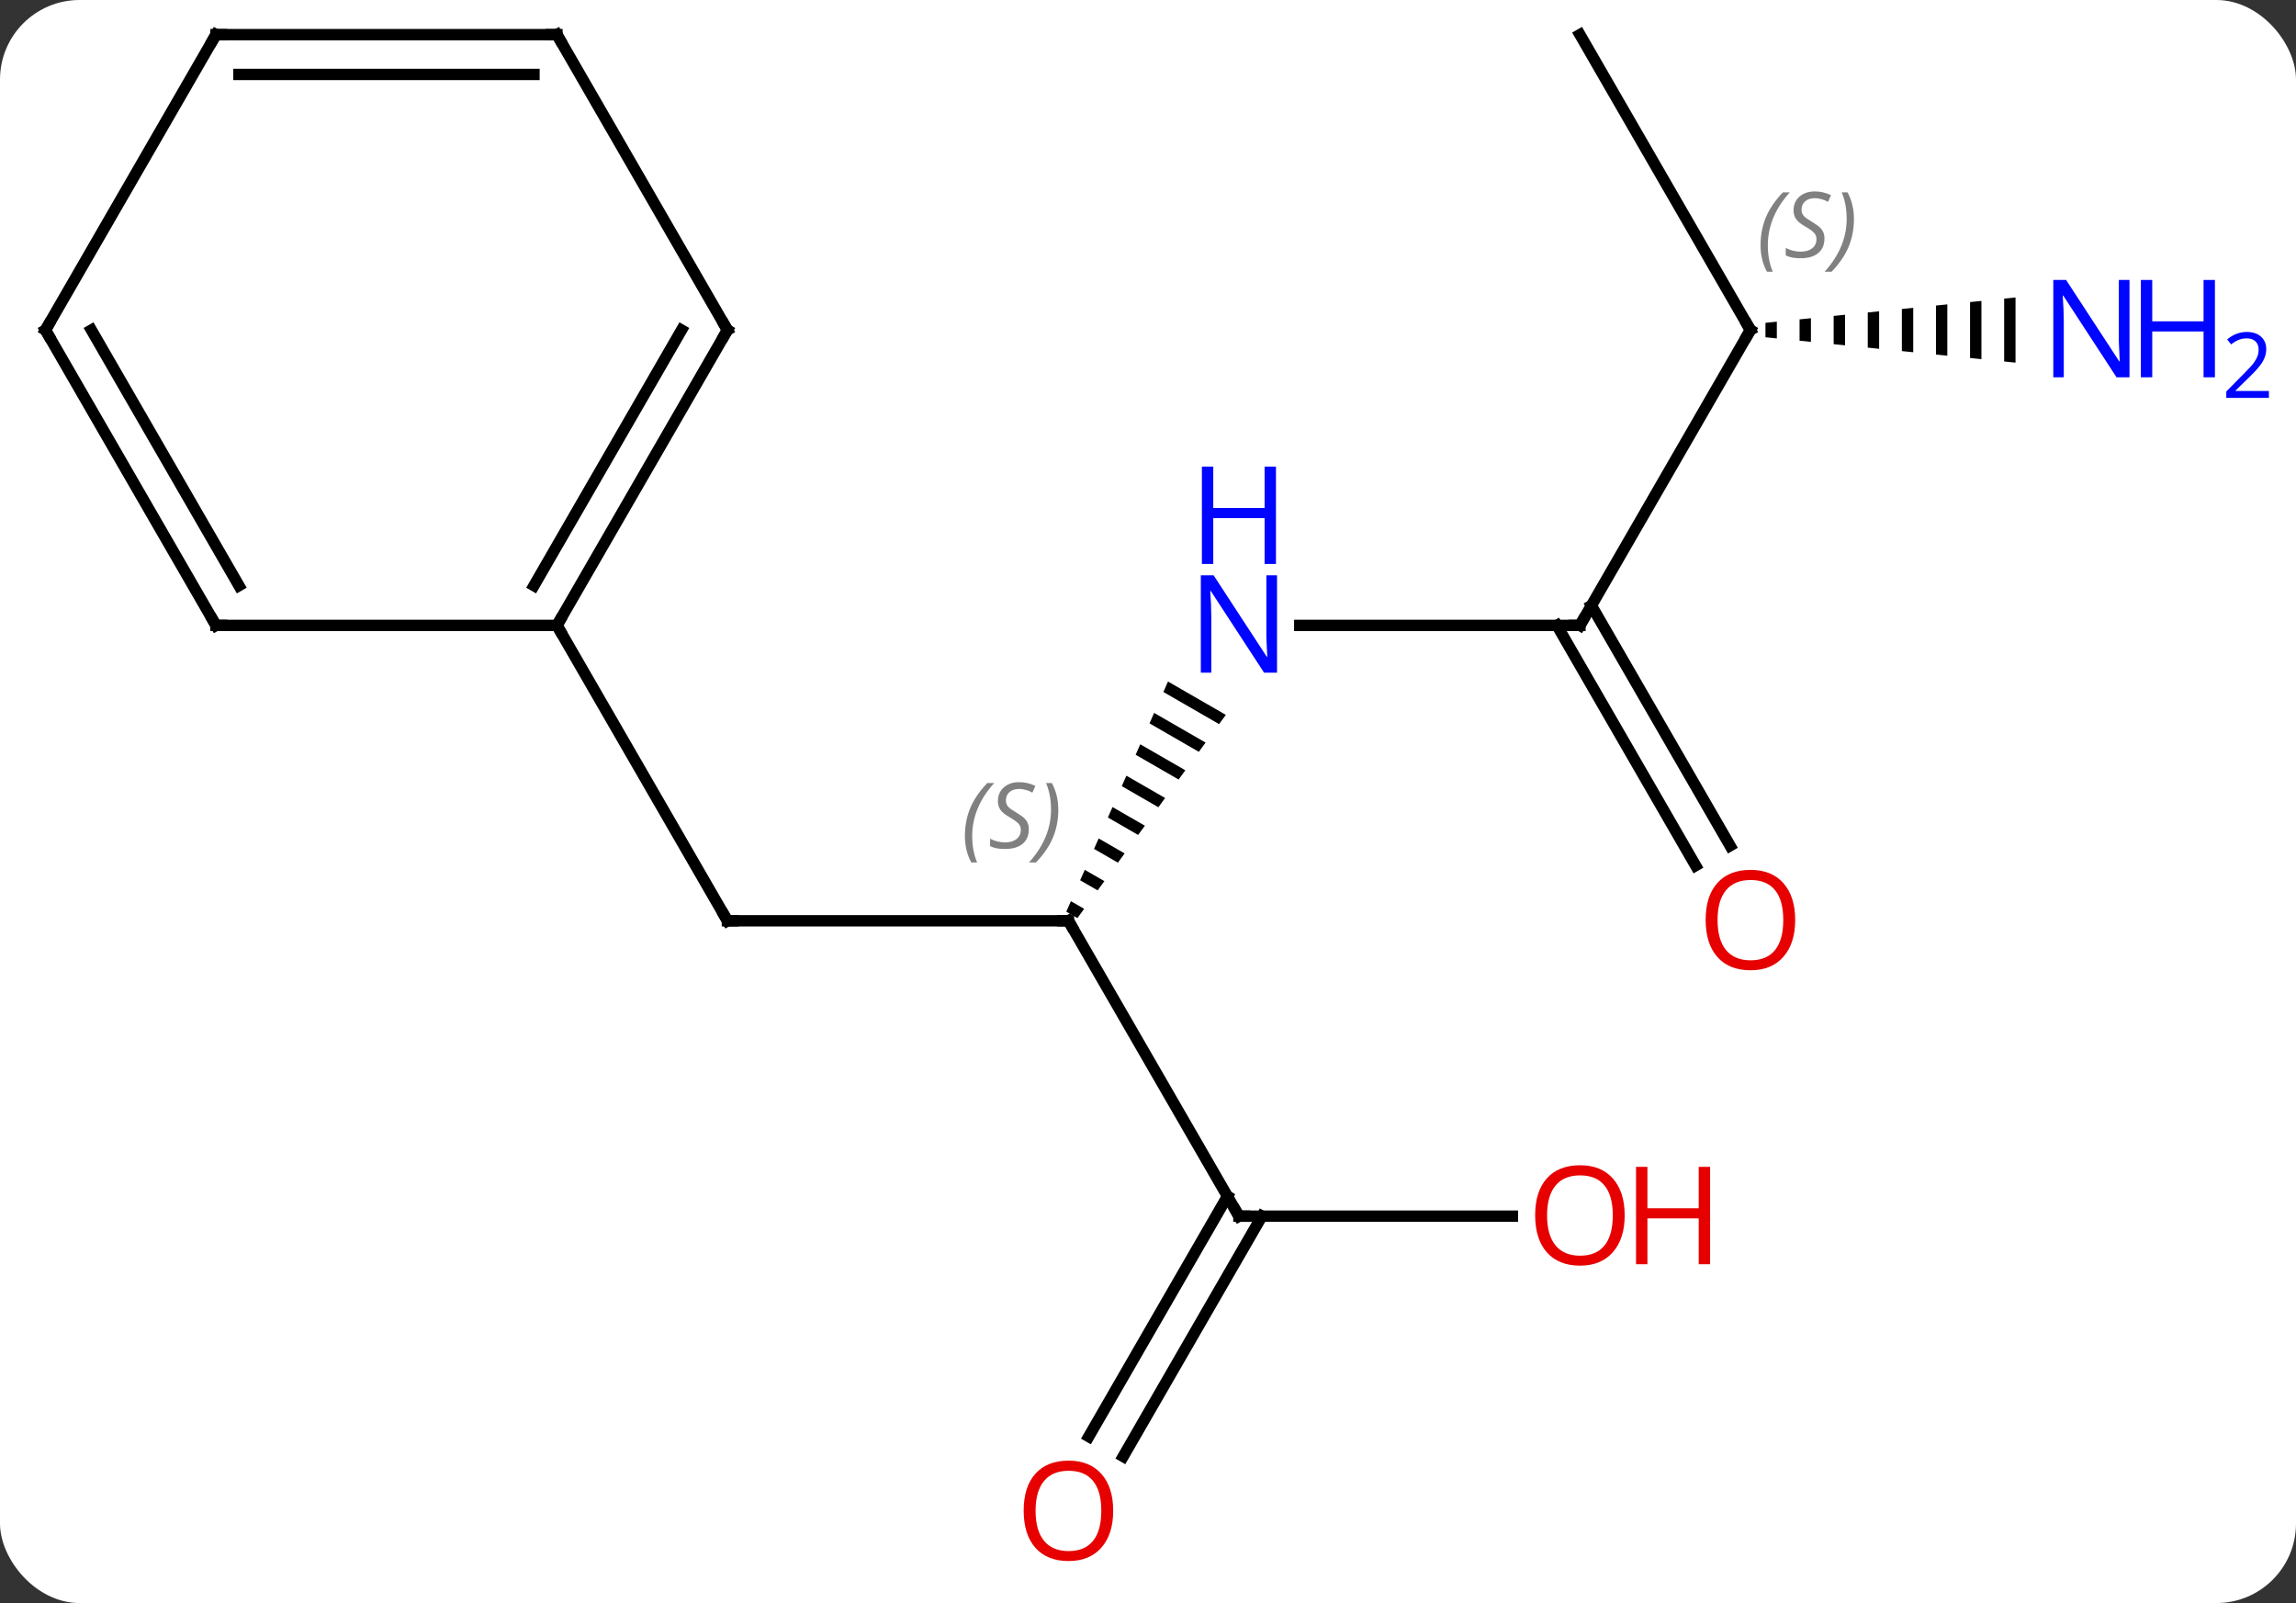 <svg width="202" viewBox="0 0 202 141" style="fill-opacity:1; color-rendering:auto; color-interpolation:auto; text-rendering:auto; stroke:black; stroke-linecap:square; stroke-miterlimit:10; shape-rendering:auto; stroke-opacity:1; fill:black; stroke-dasharray:none; font-weight:normal; stroke-width:1; font-family:'Open Sans'; font-style:normal; stroke-linejoin:miter; font-size:12; stroke-dashoffset:0; image-rendering:auto;" height="141" class="cas-substance-image" xmlns:xlink="http://www.w3.org/1999/xlink" xmlns="http://www.w3.org/2000/svg"><rect x="0" y="0" width="202" height="141" fill="#333333" stroke="none"/><svg class="cas-substance-single-component"><rect y="0" x="0" width="202" stroke="none" ry="7" rx="7" height="141" fill="white" class="cas-substance-group"/><svg y="0" x="0" width="202" viewBox="0 0 202 141" style="fill:black;" height="141" class="cas-substance-single-component-image"><svg><g><g transform="translate(94,68)" style="text-rendering:geometricPrecision; color-rendering:optimizeQuality; color-interpolation:linearRGB; stroke-linecap:butt; image-rendering:optimizeQuality;"><line y2="12.99" y1="12.99" x2="0" x1="-30" style="fill:none;"/><line y2="-12.99" y1="12.99" x2="-45" x1="-30" style="fill:none;"/><path style="stroke:none;" d="M8.76 -8.055 L8.354 -7.135 L8.354 -7.135 L13.254 -4.309 L13.847 -5.121 L13.847 -5.121 L8.76 -8.055 ZM7.54 -5.294 L7.133 -4.374 L7.133 -4.374 L11.473 -1.871 L11.473 -1.871 L12.067 -2.684 L7.54 -5.294 ZM6.32 -2.534 L5.913 -1.614 L5.913 -1.614 L9.693 0.566 L10.286 -0.247 L6.32 -2.534 ZM5.099 0.227 L4.692 1.147 L4.692 1.147 L7.912 3.003 L7.912 3.003 L8.505 2.191 L8.505 2.191 L5.099 0.227 ZM3.879 2.987 L3.472 3.907 L6.131 5.44 L6.725 4.628 L6.725 4.628 L3.879 2.987 ZM2.659 5.747 L2.252 6.667 L4.351 7.878 L4.351 7.878 L4.944 7.065 L2.659 5.747 ZM1.438 8.508 L1.031 9.428 L1.031 9.428 L2.57 10.315 L3.163 9.503 L3.163 9.503 L1.438 8.508 ZM0.218 11.268 L-0.189 12.188 L-0.189 12.188 L0.789 12.752 L0.789 12.752 L1.383 11.94 L1.383 11.94 L0.218 11.268 Z"/><line y2="38.97" y1="12.99" x2="15" x1="0" style="fill:none;"/><line y2="-12.99" y1="-12.99" x2="45" x1="20.352" style="fill:none;"/><line y2="38.97" y1="38.97" x2="39.062" x1="15" style="fill:none;"/><line y2="58.356" y1="37.22" x2="1.788" x1="13.99" style="fill:none;"/><line y2="60.106" y1="38.97" x2="4.819" x1="17.021" style="fill:none;"/><line y2="-38.97" y1="-12.99" x2="60" x1="45" style="fill:none;"/><line y2="8.137" y1="-12.99" x2="55.178" x1="42.979" style="fill:none;"/><line y2="6.387" y1="-14.74" x2="58.209" x1="46.01" style="fill:none;"/><line y2="-64.953" y1="-38.97" x2="45" x1="60" style="fill:none;"/><path style="stroke:none;" d="M62.324 -39.706 L61.324 -39.604 L61.324 -39.604 L61.324 -38.336 L61.324 -38.336 L62.324 -38.234 L62.324 -38.234 L62.324 -39.706 ZM65.324 -40.01 L64.324 -39.909 L64.324 -39.909 L64.324 -38.031 L64.324 -38.031 L65.324 -37.93 L65.324 -37.93 L65.324 -40.01 ZM68.324 -40.314 L67.324 -40.213 L67.324 -37.727 L68.324 -37.626 L68.324 -37.626 L68.324 -40.314 ZM71.324 -40.619 L70.324 -40.517 L70.324 -40.517 L70.324 -37.423 L70.324 -37.423 L71.324 -37.321 L71.324 -37.321 L71.324 -40.619 ZM74.324 -40.923 L73.324 -40.821 L73.324 -40.821 L73.324 -37.119 L73.324 -37.119 L74.324 -37.017 L74.324 -37.017 L74.324 -40.923 ZM77.324 -41.227 L76.324 -41.126 L76.324 -41.126 L76.324 -36.814 L76.324 -36.814 L77.324 -36.713 L77.324 -41.227 ZM80.324 -41.531 L79.324 -41.43 L79.324 -41.43 L79.324 -36.51 L79.324 -36.51 L80.324 -36.409 L80.324 -36.409 L80.324 -41.531 ZM83.324 -41.836 L82.324 -41.734 L82.324 -36.206 L83.324 -36.104 L83.324 -36.104 L83.324 -41.836 Z"/><line y2="-38.97" y1="-12.99" x2="-30" x1="-45" style="fill:none;"/><line y2="-38.97" y1="-16.49" x2="-34.041" x1="-47.021" style="fill:none;"/><line y2="-12.99" y1="-12.99" x2="-75" x1="-45" style="fill:none;"/><line y2="-64.953" y1="-38.97" x2="-45" x1="-30" style="fill:none;"/><line y2="-38.97" y1="-12.99" x2="-90" x1="-75" style="fill:none;"/><line y2="-38.97" y1="-16.49" x2="-85.959" x1="-72.979" style="fill:none;"/><line y2="-64.953" y1="-64.953" x2="-75" x1="-45" style="fill:none;"/><line y2="-61.453" y1="-61.453" x2="-72.979" x1="-47.021" style="fill:none;"/><line y2="-64.953" y1="-38.97" x2="-75" x1="-90" style="fill:none;"/><path style="fill:none; stroke-miterlimit:5;" d="M-29.5 12.99 L-30 12.99 L-30.25 12.557"/><path style="fill:none; stroke-miterlimit:5;" d="M-0.5 12.99 L0 12.99 L0.25 13.423"/></g><g transform="translate(94,68)" style="stroke-linecap:butt; font-size:8.4px; fill:gray; text-rendering:geometricPrecision; image-rendering:optimizeQuality; color-rendering:optimizeQuality; font-family:'Open Sans'; font-style:italic; stroke:gray; color-interpolation:linearRGB; stroke-miterlimit:5;"><path style="stroke:none;" d="M-9.108 5.533 Q-9.108 4.205 -8.64 3.08 Q-8.171 1.955 -7.14 0.876 L-6.53 0.876 Q-7.499 1.939 -7.983 3.111 Q-8.468 4.283 -8.468 5.517 Q-8.468 6.845 -8.03 7.861 L-8.546 7.861 Q-9.108 6.83 -9.108 5.533 ZM-3.486 4.939 Q-3.486 5.767 -4.033 6.22 Q-4.58 6.673 -5.58 6.673 Q-5.986 6.673 -6.298 6.619 Q-6.611 6.564 -6.892 6.423 L-6.892 5.767 Q-6.267 6.095 -5.564 6.095 Q-4.939 6.095 -4.564 5.798 Q-4.189 5.502 -4.189 4.986 Q-4.189 4.673 -4.392 4.447 Q-4.595 4.22 -5.158 3.892 Q-5.751 3.564 -5.978 3.236 Q-6.205 2.908 -6.205 2.455 Q-6.205 1.72 -5.689 1.259 Q-5.173 0.798 -4.33 0.798 Q-3.954 0.798 -3.619 0.876 Q-3.283 0.955 -2.908 1.127 L-3.173 1.72 Q-3.423 1.564 -3.744 1.478 Q-4.064 1.392 -4.33 1.392 Q-4.861 1.392 -5.181 1.666 Q-5.501 1.939 -5.501 2.408 Q-5.501 2.611 -5.431 2.759 Q-5.361 2.908 -5.22 3.041 Q-5.08 3.173 -4.658 3.423 Q-4.095 3.767 -3.892 3.962 Q-3.689 4.158 -3.587 4.392 Q-3.486 4.627 -3.486 4.939 ZM-0.891 3.22 Q-0.891 4.548 -1.368 5.681 Q-1.844 6.814 -2.86 7.861 L-3.469 7.861 Q-1.532 5.705 -1.532 3.22 Q-1.532 1.892 -1.969 0.876 L-1.454 0.876 Q-0.891 1.939 -0.891 3.22 Z"/></g><g transform="translate(94,68)" style="stroke-linecap:butt; fill:rgb(0,5,255); text-rendering:geometricPrecision; color-rendering:optimizeQuality; image-rendering:optimizeQuality; font-family:'Open Sans'; stroke:rgb(0,5,255); color-interpolation:linearRGB; stroke-miterlimit:5;"><path style="stroke:none;" d="M18.352 -8.834 L17.211 -8.834 L12.523 -16.021 L12.477 -16.021 Q12.57 -14.756 12.57 -13.709 L12.57 -8.834 L11.648 -8.834 L11.648 -17.396 L12.773 -17.396 L17.445 -10.24 L17.492 -10.24 Q17.492 -10.396 17.445 -11.256 Q17.398 -12.115 17.414 -12.49 L17.414 -17.396 L18.352 -17.396 L18.352 -8.834 Z"/><path style="stroke:none;" d="M18.258 -18.396 L17.258 -18.396 L17.258 -22.427 L12.742 -22.427 L12.742 -18.396 L11.742 -18.396 L11.742 -26.959 L12.742 -26.959 L12.742 -23.318 L17.258 -23.318 L17.258 -26.959 L18.258 -26.959 L18.258 -18.396 Z"/><path style="fill:none; stroke:black;" d="M14.75 38.537 L15 38.97 L15.5 38.97"/><path style="fill:none; stroke:black;" d="M44.5 -12.99 L45 -12.99 L45.25 -13.423"/><path style="fill:rgb(230,0,0); stroke:none;" d="M48.938 38.9 Q48.938 40.962 47.898 42.142 Q46.859 43.322 45.016 43.322 Q43.125 43.322 42.094 42.157 Q41.062 40.993 41.062 38.884 Q41.062 36.79 42.094 35.642 Q43.125 34.493 45.016 34.493 Q46.875 34.493 47.906 35.665 Q48.938 36.837 48.938 38.9 ZM42.109 38.9 Q42.109 40.634 42.852 41.54 Q43.594 42.447 45.016 42.447 Q46.438 42.447 47.164 41.548 Q47.891 40.65 47.891 38.9 Q47.891 37.165 47.164 36.275 Q46.438 35.384 45.016 35.384 Q43.594 35.384 42.852 36.282 Q42.109 37.181 42.109 38.9 Z"/><path style="fill:rgb(230,0,0); stroke:none;" d="M56.453 43.197 L55.453 43.197 L55.453 39.165 L50.938 39.165 L50.938 43.197 L49.938 43.197 L49.938 34.634 L50.938 34.634 L50.938 38.275 L55.453 38.275 L55.453 34.634 L56.453 34.634 L56.453 43.197 Z"/><path style="fill:rgb(230,0,0); stroke:none;" d="M3.938 64.883 Q3.938 66.945 2.898 68.125 Q1.859 69.305 0.016 69.305 Q-1.875 69.305 -2.906 68.141 Q-3.938 66.976 -3.938 64.867 Q-3.938 62.773 -2.906 61.625 Q-1.875 60.476 0.016 60.476 Q1.875 60.476 2.906 61.648 Q3.938 62.82 3.938 64.883 ZM-2.891 64.883 Q-2.891 66.617 -2.148 67.523 Q-1.406 68.43 0.016 68.43 Q1.438 68.43 2.164 67.531 Q2.891 66.633 2.891 64.883 Q2.891 63.148 2.164 62.258 Q1.438 61.367 0.016 61.367 Q-1.406 61.367 -2.148 62.266 Q-2.891 63.164 -2.891 64.883 Z"/><path style="fill:none; stroke:black;" d="M59.75 -38.537 L60 -38.97 L59.75 -39.403"/></g><g transform="translate(94,68)" style="stroke-linecap:butt; font-size:8.4px; fill:gray; text-rendering:geometricPrecision; image-rendering:optimizeQuality; color-rendering:optimizeQuality; font-family:'Open Sans'; font-style:italic; stroke:gray; color-interpolation:linearRGB; stroke-miterlimit:5;"><path style="stroke:none;" d="M60.891 -46.427 Q60.891 -47.755 61.36 -48.88 Q61.829 -50.005 62.86 -51.083 L63.469 -51.083 Q62.501 -50.021 62.016 -48.849 Q61.532 -47.677 61.532 -46.443 Q61.532 -45.115 61.969 -44.099 L61.454 -44.099 Q60.891 -45.13 60.891 -46.427 ZM66.514 -47.021 Q66.514 -46.193 65.967 -45.74 Q65.42 -45.287 64.42 -45.287 Q64.014 -45.287 63.701 -45.341 Q63.389 -45.396 63.108 -45.537 L63.108 -46.193 Q63.733 -45.865 64.436 -45.865 Q65.061 -45.865 65.436 -46.162 Q65.811 -46.458 65.811 -46.974 Q65.811 -47.287 65.608 -47.513 Q65.405 -47.74 64.842 -48.068 Q64.248 -48.396 64.022 -48.724 Q63.795 -49.052 63.795 -49.505 Q63.795 -50.24 64.311 -50.701 Q64.826 -51.162 65.67 -51.162 Q66.045 -51.162 66.381 -51.083 Q66.717 -51.005 67.092 -50.833 L66.826 -50.24 Q66.576 -50.396 66.256 -50.482 Q65.936 -50.568 65.67 -50.568 Q65.139 -50.568 64.819 -50.294 Q64.498 -50.021 64.498 -49.552 Q64.498 -49.349 64.569 -49.201 Q64.639 -49.052 64.78 -48.919 Q64.92 -48.787 65.342 -48.537 Q65.905 -48.193 66.108 -47.998 Q66.311 -47.802 66.412 -47.568 Q66.514 -47.333 66.514 -47.021 ZM69.108 -48.74 Q69.108 -47.412 68.632 -46.279 Q68.155 -45.146 67.14 -44.099 L66.53 -44.099 Q68.468 -46.255 68.468 -48.74 Q68.468 -50.068 68.03 -51.083 L68.546 -51.083 Q69.108 -50.021 69.108 -48.74 Z"/></g><g transform="translate(94,68)" style="stroke-linecap:butt; fill:rgb(230,0,0); text-rendering:geometricPrecision; color-rendering:optimizeQuality; image-rendering:optimizeQuality; font-family:'Open Sans'; stroke:rgb(230,0,0); color-interpolation:linearRGB; stroke-miterlimit:5;"><path style="stroke:none;" d="M63.938 12.92 Q63.938 14.982 62.898 16.162 Q61.859 17.342 60.016 17.342 Q58.125 17.342 57.094 16.177 Q56.062 15.013 56.062 12.904 Q56.062 10.81 57.094 9.662 Q58.125 8.513 60.016 8.513 Q61.875 8.513 62.906 9.685 Q63.938 10.857 63.938 12.92 ZM57.109 12.92 Q57.109 14.654 57.852 15.56 Q58.594 16.467 60.016 16.467 Q61.438 16.467 62.164 15.568 Q62.891 14.67 62.891 12.92 Q62.891 11.185 62.164 10.295 Q61.438 9.404 60.016 9.404 Q58.594 9.404 57.852 10.303 Q57.109 11.201 57.109 12.92 Z"/><path style="fill:rgb(0,5,255); stroke:none;" d="M93.352 -34.814 L92.211 -34.814 L87.523 -42.001 L87.477 -42.001 Q87.57 -40.736 87.57 -39.689 L87.57 -34.814 L86.648 -34.814 L86.648 -43.376 L87.773 -43.376 L92.445 -36.22 L92.492 -36.22 Q92.492 -36.376 92.445 -37.236 Q92.398 -38.095 92.414 -38.47 L92.414 -43.376 L93.352 -43.376 L93.352 -34.814 Z"/><path style="fill:rgb(0,5,255); stroke:none;" d="M100.867 -34.814 L99.867 -34.814 L99.867 -38.845 L95.352 -38.845 L95.352 -34.814 L94.352 -34.814 L94.352 -43.376 L95.352 -43.376 L95.352 -39.736 L99.867 -39.736 L99.867 -43.376 L100.867 -43.376 L100.867 -34.814 Z"/><path style="fill:rgb(0,5,255); stroke:none;" d="M105.617 -33.004 L101.867 -33.004 L101.867 -33.567 L103.367 -35.083 Q104.055 -35.77 104.273 -36.067 Q104.492 -36.364 104.602 -36.645 Q104.711 -36.926 104.711 -37.254 Q104.711 -37.708 104.438 -37.973 Q104.164 -38.239 103.664 -38.239 Q103.32 -38.239 103 -38.122 Q102.68 -38.004 102.289 -37.708 L101.945 -38.145 Q102.727 -38.801 103.664 -38.801 Q104.461 -38.801 104.922 -38.387 Q105.383 -37.973 105.383 -37.286 Q105.383 -36.739 105.078 -36.208 Q104.773 -35.676 103.93 -34.864 L102.68 -33.645 L102.68 -33.614 L105.617 -33.614 L105.617 -33.004 Z"/><path style="fill:none; stroke:black;" d="M-44.75 -13.423 L-45 -12.99 L-44.75 -12.557"/><path style="fill:none; stroke:black;" d="M-30.25 -38.537 L-30 -38.97 L-30.25 -39.403"/><path style="fill:none; stroke:black;" d="M-74.5 -12.99 L-75 -12.99 L-75.25 -13.423"/><path style="fill:none; stroke:black;" d="M-44.75 -64.52 L-45 -64.953 L-45.5 -64.953"/><path style="fill:none; stroke:black;" d="M-89.75 -38.537 L-90 -38.97 L-89.75 -39.403"/><path style="fill:none; stroke:black;" d="M-74.5 -64.953 L-75 -64.953 L-75.25 -64.52"/></g></g></svg></svg></svg></svg>